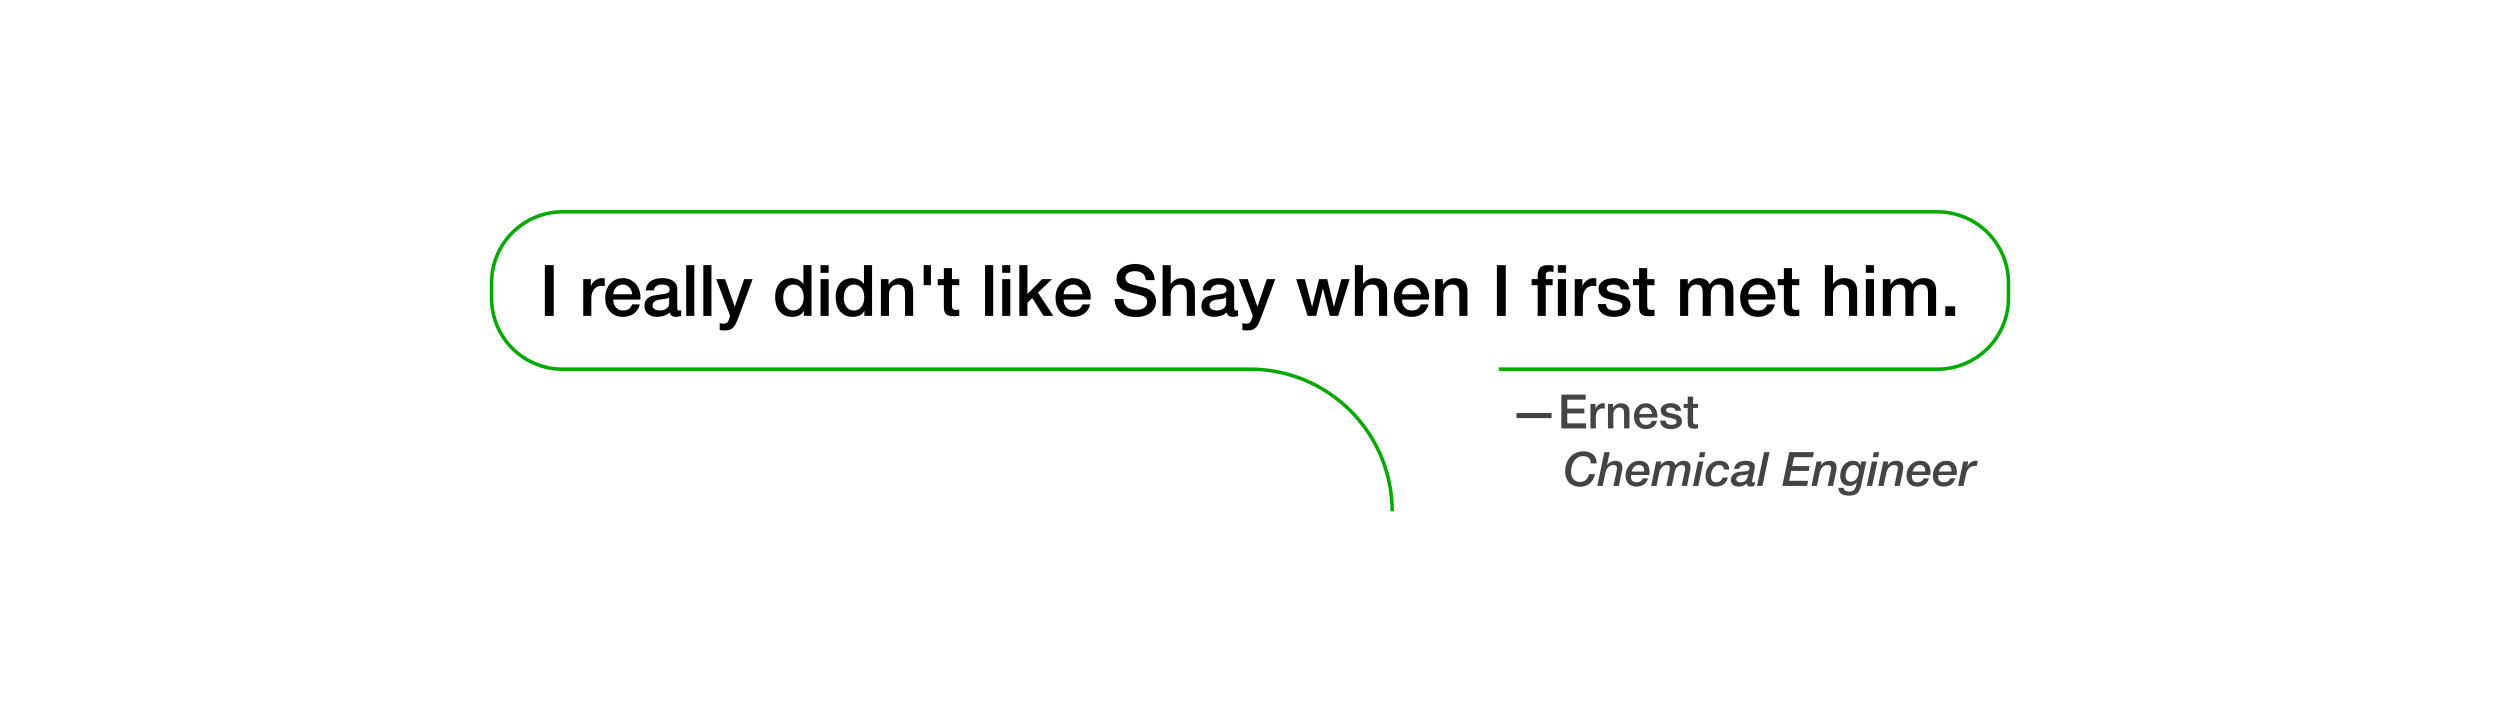 <svg xmlns="http://www.w3.org/2000/svg" xmlns:svg="http://www.w3.org/2000/svg" viewBox="-0.35 -0.35 140.7 40.7" width="804px" height="232.571px" version="1.1" id="svg16">
  <defs id="defs20"/>
  <g id="g14">
    <path d="m 84,20.428 h 24.686 a 4,4 90 0 0 4,-4 v -0.856 a 4,4 90 0 0 -4,-4 h -77.372 a 4,4 90 0 0 -4,4 v 0.856 a 4,4 90 0 0 4,4 H 70 a 8,8 90 0 1 8,8" fill="none" stroke="#00aa00" stroke-width="0.2" id="path2"/>
    <g font-family="'HelveticaNeueLT Com 65 Md'" font-size="4px" fill="#000000" transform="translate(0,14.572)" id="g6">
      <g aria-label="I really didn't like Shay when I first met him." transform="translate(30.01,2.856)" id="text4">
        <path d="m 0.304,-2.856 h 0.5 V 0 h -0.5 z" id="path22"/>
        <path d="m 2.464,-2.068 h 0.428 v 0.4 h 0.008 q 0.02,-0.084 0.076,-0.164 0.06,-0.08 0.14,-0.144 0.084,-0.068 0.184,-0.108 0.1,-0.04 0.204,-0.04 0.08,0 0.108,0.004 0.032,0.004 0.064,0.008 v 0.44 q -0.048,-0.008 -0.1,-0.012 -0.048,-0.008 -0.096,-0.008 -0.116,0 -0.22,0.048 -0.1,0.044 -0.176,0.136 -0.076,0.088 -0.12,0.22 -0.044,0.132 -0.044,0.304 V 0 h -0.456 z" id="path24"/>
        <path d="m 5.22,-1.216 q -0.008,-0.108 -0.048,-0.208 -0.036,-0.1 -0.104,-0.172 -0.064,-0.076 -0.16,-0.12 -0.092,-0.048 -0.208,-0.048 -0.12,0 -0.22,0.044 -0.096,0.04 -0.168,0.116 -0.068,0.072 -0.112,0.172 -0.04,0.1 -0.044,0.216 z m -1.064,0.3 q 0,0.12 0.032,0.232 0.036,0.112 0.104,0.196 0.068,0.084 0.172,0.136 0.104,0.048 0.248,0.048 0.2,0 0.32,-0.084 0.124,-0.088 0.184,-0.26 h 0.432 q -0.036,0.168 -0.124,0.3 -0.088,0.132 -0.212,0.224 -0.124,0.088 -0.28,0.132 -0.152,0.048 -0.32,0.048 -0.244,0 -0.432,-0.08 -0.188,-0.08 -0.32,-0.224 -0.128,-0.144 -0.196,-0.344 -0.064,-0.2 -0.064,-0.44 0,-0.22 0.068,-0.416 0.072,-0.2 0.2,-0.348 0.132,-0.152 0.316,-0.24 0.184,-0.088 0.416,-0.088 0.244,0 0.436,0.104 0.196,0.1 0.324,0.268 0.128,0.168 0.184,0.388 0.06,0.216 0.032,0.448 z" id="path26"/>
        <path d="m 7.756,-0.46 q 0,0.084 0.02,0.12 0.024,0.036 0.088,0.036 0.02,0 0.048,0 0.028,0 0.064,-0.008 v 0.316 q -0.024,0.008 -0.064,0.016 -0.036,0.012 -0.076,0.02 -0.04,0.008 -0.08,0.012 -0.04,0.004 -0.068,0.004 -0.14,0 -0.232,-0.056 -0.092,-0.056 -0.12,-0.196 -0.136,0.132 -0.336,0.192 -0.196,0.06 -0.38,0.06 -0.14,0 -0.268,-0.04 -0.128,-0.036 -0.228,-0.108 -0.096,-0.076 -0.156,-0.188 -0.056,-0.116 -0.056,-0.268 0,-0.192 0.068,-0.312 0.072,-0.12 0.184,-0.188 0.116,-0.068 0.256,-0.096 0.144,-0.032 0.288,-0.048 0.124,-0.024 0.236,-0.032 0.112,-0.012 0.196,-0.036 0.088,-0.024 0.136,-0.072 0.052,-0.052 0.052,-0.152 0,-0.088 -0.044,-0.144 -0.04,-0.056 -0.104,-0.084 -0.06,-0.032 -0.136,-0.04 -0.076,-0.012 -0.144,-0.012 -0.192,0 -0.316,0.08 -0.124,0.08 -0.14,0.248 h -0.456 q 0.012,-0.2 0.096,-0.332 0.084,-0.132 0.212,-0.212 0.132,-0.08 0.296,-0.112 0.164,-0.032 0.336,-0.032 0.152,0 0.3,0.032 0.148,0.032 0.264,0.104 0.12,0.072 0.192,0.188 0.072,0.112 0.072,0.276 z m -0.456,-0.576 q -0.104,0.068 -0.256,0.084 -0.152,0.012 -0.304,0.04 -0.072,0.012 -0.14,0.036 -0.068,0.02 -0.12,0.06 -0.052,0.036 -0.084,0.1 -0.028,0.06 -0.028,0.148 0,0.076 0.044,0.128 0.044,0.052 0.104,0.084 0.064,0.028 0.136,0.04 0.076,0.012 0.136,0.012 0.076,0 0.164,-0.02 0.088,-0.02 0.164,-0.068 0.08,-0.048 0.132,-0.12 0.052,-0.076 0.052,-0.184 z" id="path28"/>
        <path d="m 8.26,-2.856 h 0.456 V 0 h -0.456 z" id="path30"/>
        <path d="m 9.224,-2.856 h 0.456 V 0 h -0.456 z" id="path32"/>
        <path d="m 9.948,-2.068 h 0.5 l 0.54,1.544 h 0.008 l 0.524,-1.544 h 0.476 l -0.804,2.18 q -0.056,0.14 -0.112,0.268 -0.052,0.128 -0.132,0.224 -0.076,0.1 -0.192,0.156 -0.116,0.06 -0.296,0.06 -0.16,0 -0.316,-0.024 V 0.412 q 0.056,0.008 0.108,0.016 0.052,0.012 0.108,0.012 0.08,0 0.132,-0.02 0.052,-0.02 0.084,-0.06 0.036,-0.036 0.06,-0.088 0.024,-0.052 0.044,-0.12 l 0.052,-0.16 z" id="path34"/>
        <path d="m 15.312,0 h -0.432 v -0.28 h -0.008 q -0.092,0.18 -0.268,0.26 -0.176,0.076 -0.372,0.076 -0.244,0 -0.428,-0.084 -0.18,-0.088 -0.3,-0.236 -0.12,-0.148 -0.18,-0.348 -0.06,-0.204 -0.06,-0.436 0,-0.28 0.076,-0.484 0.076,-0.204 0.2,-0.336 0.128,-0.132 0.288,-0.192 0.164,-0.064 0.332,-0.064 0.096,0 0.196,0.02 0.1,0.016 0.192,0.056 0.092,0.04 0.168,0.104 0.08,0.06 0.132,0.144 h 0.008 v -1.056 h 0.456 z m -1.592,-1.012 q 0,0.132 0.032,0.26 0.036,0.128 0.104,0.228 0.072,0.1 0.18,0.16 0.108,0.06 0.256,0.06 0.152,0 0.26,-0.064 0.112,-0.064 0.18,-0.168 0.072,-0.104 0.104,-0.232 0.036,-0.132 0.036,-0.268 0,-0.344 -0.156,-0.536 -0.152,-0.192 -0.416,-0.192 -0.16,0 -0.272,0.068 -0.108,0.064 -0.18,0.172 -0.068,0.104 -0.1,0.24 -0.028,0.132 -0.028,0.272 z" id="path36"/>
        <path d="m 15.82,-2.856 h 0.456 v 0.432 h -0.456 z m 0,0.788 h 0.456 V 0 h -0.456 z" id="path38"/>
        <path d="m 18.72,0 h -0.432 v -0.28 h -0.008 q -0.092,0.18 -0.268,0.26 -0.176,0.076 -0.372,0.076 -0.244,0 -0.428,-0.084 -0.18,-0.088 -0.3,-0.236 -0.12,-0.148 -0.18,-0.348 -0.06,-0.204 -0.06,-0.436 0,-0.28 0.076,-0.484 0.076,-0.204 0.2,-0.336 0.128,-0.132 0.288,-0.192 0.164,-0.064 0.332,-0.064 0.096,0 0.196,0.02 0.1,0.016 0.192,0.056 0.092,0.04 0.168,0.104 0.08,0.06 0.132,0.144 h 0.008 v -1.056 h 0.456 z m -1.592,-1.012 q 0,0.132 0.032,0.26 0.036,0.128 0.104,0.228 0.072,0.1 0.18,0.16 0.108,0.06 0.256,0.06 0.152,0 0.26,-0.064 0.112,-0.064 0.18,-0.168 0.072,-0.104 0.104,-0.232 0.036,-0.132 0.036,-0.268 0,-0.344 -0.156,-0.536 -0.152,-0.192 -0.416,-0.192 -0.16,0 -0.272,0.068 -0.108,0.064 -0.18,0.172 -0.068,0.104 -0.1,0.24 -0.028,0.132 -0.028,0.272 z" id="path40"/>
        <path d="m 19.216,-2.068 h 0.432 v 0.304 l 0.008,0.008 q 0.104,-0.172 0.272,-0.268 0.168,-0.1 0.372,-0.1 0.34,0 0.536,0.176 0.196,0.176 0.196,0.528 V 0 h -0.456 v -1.3 q -0.008,-0.244 -0.104,-0.352 -0.096,-0.112 -0.3,-0.112 -0.116,0 -0.208,0.044 -0.092,0.04 -0.156,0.116 -0.064,0.072 -0.1,0.172 -0.036,0.1 -0.036,0.212 V 0 h -0.456 z" id="path42"/>
        <path d="m 21.624,-2.856 h 0.408 v 1.128 h -0.408 z" id="path44"/>
        <path d="m 22.416,-2.068 h 0.344 v -0.62 h 0.456 v 0.62 h 0.412 v 0.34 h -0.412 v 1.104 q 0,0.072 0.004,0.124 0.008,0.052 0.028,0.088 0.024,0.036 0.068,0.056 0.044,0.016 0.12,0.016 0.048,0 0.096,0 0.048,-0.004 0.096,-0.016 v 0.352 q -0.076,0.008 -0.148,0.016 -0.072,0.008 -0.148,0.008 -0.18,0 -0.292,-0.032 -0.108,-0.036 -0.172,-0.1 -0.06,-0.068 -0.084,-0.168 -0.02,-0.1 -0.024,-0.228 v -1.22 h -0.344 z" id="path46"/>
        <path d="m 25.08,-2.856 h 0.456 V 0 h -0.456 z" id="path48"/>
        <path d="m 26.044,-2.856 h 0.456 v 0.432 h -0.456 z m 0,0.788 h 0.456 V 0 h -0.456 z" id="path50"/>
        <path d="m 27.008,-2.856 h 0.456 v 1.624 l 0.824,-0.836 h 0.56 l -0.792,0.76 0.868,1.308 h -0.556 l -0.632,-1.004 -0.272,0.264 V 0 h -0.456 z" id="path52"/>
        <path d="m 30.564,-1.216 q -0.008,-0.108 -0.048,-0.208 -0.036,-0.1 -0.104,-0.172 -0.064,-0.076 -0.16,-0.12 -0.092,-0.048 -0.208,-0.048 -0.12,0 -0.22,0.044 -0.096,0.04 -0.168,0.116 -0.068,0.072 -0.112,0.172 -0.04,0.1 -0.044,0.216 z m -1.064,0.3 q 0,0.12 0.032,0.232 0.036,0.112 0.104,0.196 0.068,0.084 0.172,0.136 0.104,0.048 0.248,0.048 0.2,0 0.32,-0.084 0.124,-0.088 0.184,-0.26 h 0.432 q -0.036,0.168 -0.124,0.3 -0.088,0.132 -0.212,0.224 -0.124,0.088 -0.28,0.132 -0.152,0.048 -0.32,0.048 -0.244,0 -0.432,-0.08 -0.188,-0.08 -0.32,-0.224 -0.128,-0.144 -0.196,-0.344 -0.064,-0.2 -0.064,-0.44 0,-0.22 0.068,-0.416 0.072,-0.2 0.2,-0.348 0.132,-0.152 0.316,-0.24 0.184,-0.088 0.416,-0.088 0.244,0 0.436,0.104 0.196,0.1 0.324,0.268 0.128,0.168 0.184,0.388 0.06,0.216 0.032,0.448 z" id="path54"/>
        <path d="m 32.872,-0.952 q 0,0.164 0.056,0.28 0.056,0.116 0.156,0.192 0.1,0.072 0.228,0.108 0.132,0.032 0.284,0.032 0.164,0 0.28,-0.036 0.116,-0.04 0.188,-0.1 0.072,-0.06 0.104,-0.136 0.032,-0.08 0.032,-0.16 0,-0.164 -0.076,-0.24 -0.072,-0.08 -0.16,-0.112 -0.152,-0.056 -0.356,-0.104 -0.2,-0.052 -0.496,-0.132 -0.184,-0.048 -0.308,-0.124 -0.12,-0.08 -0.192,-0.176 -0.072,-0.096 -0.104,-0.204 -0.028,-0.108 -0.028,-0.22 0,-0.216 0.088,-0.372 0.092,-0.16 0.24,-0.264 0.148,-0.104 0.336,-0.152 0.188,-0.052 0.38,-0.052 0.224,0 0.42,0.06 0.2,0.056 0.348,0.172 0.152,0.116 0.24,0.288 0.088,0.168 0.088,0.392 h -0.5 q -0.02,-0.276 -0.188,-0.388 -0.168,-0.116 -0.428,-0.116 -0.088,0 -0.18,0.02 -0.092,0.016 -0.168,0.06 -0.076,0.04 -0.128,0.112 -0.048,0.072 -0.048,0.18 0,0.152 0.092,0.24 0.096,0.084 0.248,0.128 0.016,0.004 0.124,0.036 0.112,0.028 0.248,0.064 0.136,0.036 0.264,0.072 0.132,0.032 0.188,0.048 0.14,0.044 0.244,0.12 0.104,0.076 0.172,0.176 0.072,0.096 0.104,0.208 0.036,0.112 0.036,0.224 0,0.24 -0.1,0.412 -0.096,0.168 -0.256,0.276 -0.16,0.108 -0.364,0.156 -0.204,0.052 -0.416,0.052 -0.244,0 -0.46,-0.06 -0.216,-0.06 -0.376,-0.184 -0.16,-0.124 -0.256,-0.316 -0.096,-0.196 -0.1,-0.46 z" id="path56"/>
        <path d="m 35.072,-2.856 h 0.456 v 1.06 h 0.008 q 0.084,-0.14 0.248,-0.232 0.168,-0.096 0.372,-0.096 0.34,0 0.536,0.176 0.196,0.176 0.196,0.528 V 0 h -0.456 v -1.3 q -0.008,-0.244 -0.104,-0.352 -0.096,-0.112 -0.3,-0.112 -0.116,0 -0.208,0.044 -0.092,0.04 -0.156,0.116 -0.064,0.072 -0.1,0.172 -0.036,0.1 -0.036,0.212 V 0 h -0.456 z" id="path58"/>
        <path d="m 39.1,-0.46 q 0,0.084 0.02,0.12 0.024,0.036 0.088,0.036 0.02,0 0.048,0 0.028,0 0.064,-0.008 v 0.316 q -0.024,0.008 -0.064,0.016 -0.036,0.012 -0.076,0.02 -0.04,0.008 -0.08,0.012 -0.04,0.004 -0.068,0.004 -0.14,0 -0.232,-0.056 -0.092,-0.056 -0.12,-0.196 -0.136,0.132 -0.336,0.192 -0.196,0.06 -0.38,0.06 -0.14,0 -0.268,-0.04 -0.128,-0.036 -0.228,-0.108 -0.096,-0.076 -0.156,-0.188 -0.056,-0.116 -0.056,-0.268 0,-0.192 0.068,-0.312 0.072,-0.12 0.184,-0.188 0.116,-0.068 0.256,-0.096 0.144,-0.032 0.288,-0.048 0.124,-0.024 0.236,-0.032 0.112,-0.012 0.196,-0.036 0.088,-0.024 0.136,-0.072 0.052,-0.052 0.052,-0.152 0,-0.088 -0.044,-0.144 -0.04,-0.056 -0.104,-0.084 -0.06,-0.032 -0.136,-0.04 -0.076,-0.012 -0.144,-0.012 -0.192,0 -0.316,0.08 -0.124,0.08 -0.14,0.248 h -0.456 q 0.012,-0.2 0.096,-0.332 0.084,-0.132 0.212,-0.212 0.132,-0.08 0.296,-0.112 0.164,-0.032 0.336,-0.032 0.152,0 0.3,0.032 0.148,0.032 0.264,0.104 0.12,0.072 0.192,0.188 0.072,0.112 0.072,0.276 z m -0.456,-0.576 q -0.104,0.068 -0.256,0.084 -0.152,0.012 -0.304,0.04 -0.072,0.012 -0.14,0.036 -0.068,0.02 -0.12,0.06 -0.052,0.036 -0.084,0.1 -0.028,0.06 -0.028,0.148 0,0.076 0.044,0.128 0.044,0.052 0.104,0.084 0.064,0.028 0.136,0.04 0.076,0.012 0.136,0.012 0.076,0 0.164,-0.02 0.088,-0.02 0.164,-0.068 0.08,-0.048 0.132,-0.12 0.052,-0.076 0.052,-0.184 z" id="path60"/>
        <path d="m 39.364,-2.068 h 0.5 l 0.54,1.544 h 0.008 l 0.524,-1.544 h 0.476 l -0.804,2.18 q -0.056,0.14 -0.112,0.268 -0.052,0.128 -0.132,0.224 -0.076,0.1 -0.192,0.156 -0.116,0.06 -0.296,0.06 -0.16,0 -0.316,-0.024 V 0.412 q 0.056,0.008 0.108,0.016 0.052,0.012 0.108,0.012 0.08,0 0.132,-0.02 0.052,-0.02 0.084,-0.06 0.036,-0.036 0.06,-0.088 0.024,-0.052 0.044,-0.12 l 0.052,-0.16 z" id="path62"/>
        <path d="m 42.592,-2.068 h 0.484 l 0.404,1.544 h 0.008 l 0.388,-1.544 h 0.46 l 0.372,1.544 h 0.008 l 0.42,-1.544 h 0.464 L 44.952,0 h -0.468 l -0.384,-1.536 h -0.008 l -0.38,1.536 h -0.48 z" id="path64"/>
        <path d="m 45.892,-2.856 h 0.456 v 1.06 h 0.008 q 0.084,-0.14 0.248,-0.232 0.168,-0.096 0.372,-0.096 0.34,0 0.536,0.176 0.196,0.176 0.196,0.528 V 0 h -0.456 v -1.3 q -0.008,-0.244 -0.104,-0.352 -0.096,-0.112 -0.3,-0.112 -0.116,0 -0.208,0.044 -0.092,0.04 -0.156,0.116 -0.064,0.072 -0.1,0.172 -0.036,0.1 -0.036,0.212 V 0 h -0.456 z" id="path66"/>
        <path d="m 49.608,-1.216 q -0.008,-0.108 -0.048,-0.208 -0.036,-0.1 -0.104,-0.172 -0.064,-0.076 -0.16,-0.12 -0.092,-0.048 -0.208,-0.048 -0.12,0 -0.22,0.044 -0.096,0.04 -0.168,0.116 -0.068,0.072 -0.112,0.172 -0.04,0.1 -0.044,0.216 z m -1.064,0.3 q 0,0.12 0.032,0.232 0.036,0.112 0.104,0.196 0.068,0.084 0.172,0.136 0.104,0.048 0.248,0.048 0.2,0 0.32,-0.084 0.124,-0.088 0.184,-0.26 h 0.432 q -0.036,0.168 -0.124,0.3 -0.088,0.132 -0.212,0.224 -0.124,0.088 -0.28,0.132 -0.152,0.048 -0.32,0.048 -0.244,0 -0.432,-0.08 -0.188,-0.08 -0.32,-0.224 -0.128,-0.144 -0.196,-0.344 -0.064,-0.2 -0.064,-0.44 0,-0.22 0.068,-0.416 0.072,-0.2 0.2,-0.348 0.132,-0.152 0.316,-0.24 0.184,-0.088 0.416,-0.088 0.244,0 0.436,0.104 0.196,0.1 0.324,0.268 0.128,0.168 0.184,0.388 0.06,0.216 0.032,0.448 z" id="path68"/>
        <path d="m 50.412,-2.068 h 0.432 v 0.304 l 0.008,0.008 q 0.104,-0.172 0.272,-0.268 0.168,-0.1 0.372,-0.1 0.34,0 0.536,0.176 0.196,0.176 0.196,0.528 V 0 h -0.456 v -1.3 q -0.008,-0.244 -0.104,-0.352 -0.096,-0.112 -0.3,-0.112 -0.116,0 -0.208,0.044 -0.092,0.04 -0.156,0.116 -0.064,0.072 -0.1,0.172 -0.036,0.1 -0.036,0.212 V 0 h -0.456 z" id="path70"/>
        <path d="m 53.884,-2.856 h 0.5 V 0 h -0.5 z" id="path72"/>
        <path d="m 57.316,-2.856 h 0.456 v 0.432 h -0.456 z m -1.476,0.788 h 0.34 V -2.24 q 0,-0.196 0.048,-0.316 0.048,-0.124 0.128,-0.188 0.08,-0.068 0.18,-0.088 0.104,-0.024 0.216,-0.024 0.22,0 0.32,0.028 v 0.356 q -0.044,-0.012 -0.096,-0.016 -0.048,-0.008 -0.116,-0.008 -0.092,0 -0.16,0.044 -0.064,0.044 -0.064,0.172 v 0.212 h 0.388 v 0.34 h -0.388 V 0 h -0.456 v -1.728 h -0.34 z m 1.476,0 h 0.456 V 0 h -0.456 z" id="path74"/>
        <path d="m 58.268,-2.068 h 0.428 v 0.4 h 0.008 q 0.02,-0.084 0.076,-0.164 0.06,-0.08 0.14,-0.144 0.084,-0.068 0.184,-0.108 0.1,-0.04 0.204,-0.04 0.08,0 0.108,0.004 0.032,0.004 0.064,0.008 v 0.44 q -0.048,-0.008 -0.1,-0.012 -0.048,-0.008 -0.096,-0.008 -0.116,0 -0.22,0.048 -0.1,0.044 -0.176,0.136 -0.076,0.088 -0.12,0.22 -0.044,0.132 -0.044,0.304 V 0 h -0.456 z" id="path76"/>
        <path d="m 60.02,-0.664 q 0.02,0.2 0.152,0.28 0.132,0.08 0.316,0.08 0.064,0 0.144,-0.008 0.084,-0.012 0.156,-0.04 0.072,-0.028 0.116,-0.08 0.048,-0.056 0.044,-0.144 -0.004,-0.088 -0.064,-0.144 -0.06,-0.056 -0.156,-0.088 -0.092,-0.036 -0.212,-0.06 -0.12,-0.024 -0.244,-0.052 -0.128,-0.028 -0.248,-0.068 -0.116,-0.04 -0.212,-0.108 -0.092,-0.068 -0.148,-0.172 -0.056,-0.108 -0.056,-0.264 0,-0.168 0.08,-0.28 0.084,-0.116 0.208,-0.184 0.128,-0.072 0.28,-0.1 0.156,-0.028 0.296,-0.028 0.16,0 0.304,0.036 0.148,0.032 0.264,0.108 0.12,0.076 0.196,0.2 0.08,0.12 0.1,0.292 h -0.476 q -0.032,-0.164 -0.152,-0.22 -0.116,-0.056 -0.268,-0.056 -0.048,0 -0.116,0.008 -0.064,0.008 -0.124,0.032 -0.056,0.02 -0.096,0.064 -0.04,0.04 -0.04,0.108 0,0.084 0.056,0.136 0.06,0.052 0.152,0.088 0.096,0.032 0.216,0.056 0.12,0.024 0.248,0.052 0.124,0.028 0.244,0.068 0.12,0.04 0.212,0.108 0.096,0.068 0.152,0.172 0.06,0.104 0.06,0.256 0,0.184 -0.084,0.312 -0.084,0.128 -0.22,0.208 -0.132,0.08 -0.296,0.116 -0.164,0.036 -0.324,0.036 -0.196,0 -0.364,-0.044 -0.164,-0.044 -0.288,-0.132 -0.12,-0.092 -0.192,-0.224 -0.068,-0.136 -0.072,-0.32 z" id="path78"/>
        <path d="m 61.544,-2.068 h 0.344 v -0.62 h 0.456 v 0.62 h 0.412 v 0.34 h -0.412 v 1.104 q 0,0.072 0.004,0.124 0.008,0.052 0.028,0.088 0.024,0.036 0.068,0.056 0.044,0.016 0.12,0.016 0.048,0 0.096,0 0.048,-0.004 0.096,-0.016 v 0.352 q -0.076,0.008 -0.148,0.016 -0.072,0.008 -0.148,0.008 -0.18,0 -0.292,-0.032 -0.108,-0.036 -0.172,-0.1 -0.06,-0.068 -0.084,-0.168 -0.02,-0.1 -0.024,-0.228 v -1.22 h -0.344 z" id="path80"/>
        <path d="m 64.196,-2.068 h 0.432 v 0.288 h 0.012 q 0.052,-0.076 0.112,-0.14 0.06,-0.064 0.132,-0.108 0.076,-0.044 0.172,-0.068 0.096,-0.028 0.22,-0.028 0.188,0 0.348,0.084 0.164,0.084 0.232,0.26 0.116,-0.16 0.268,-0.252 0.152,-0.092 0.38,-0.092 0.328,0 0.508,0.16 0.184,0.16 0.184,0.536 V 0 h -0.456 v -1.208 q 0,-0.124 -0.008,-0.224 -0.008,-0.104 -0.048,-0.176 -0.036,-0.076 -0.112,-0.116 -0.076,-0.04 -0.208,-0.04 -0.232,0 -0.336,0.144 -0.104,0.144 -0.104,0.408 V 0 h -0.456 v -1.328 q 0,-0.216 -0.08,-0.324 -0.076,-0.112 -0.284,-0.112 -0.088,0 -0.172,0.036 -0.08,0.036 -0.144,0.104 -0.06,0.068 -0.1,0.168 -0.036,0.1 -0.036,0.228 V 0 h -0.456 z" id="path82"/>
        <path d="m 69.096,-1.216 q -0.008,-0.108 -0.048,-0.208 -0.036,-0.1 -0.104,-0.172 -0.064,-0.076 -0.16,-0.12 -0.092,-0.048 -0.208,-0.048 -0.12,0 -0.22,0.044 -0.096,0.04 -0.168,0.116 -0.068,0.072 -0.112,0.172 -0.04,0.1 -0.044,0.216 z m -1.064,0.3 q 0,0.12 0.032,0.232 0.036,0.112 0.104,0.196 0.068,0.084 0.172,0.136 0.104,0.048 0.248,0.048 0.2,0 0.32,-0.084 0.124,-0.088 0.184,-0.26 h 0.432 q -0.036,0.168 -0.124,0.3 -0.088,0.132 -0.212,0.224 -0.124,0.088 -0.28,0.132 -0.152,0.048 -0.32,0.048 -0.244,0 -0.432,-0.08 -0.188,-0.08 -0.32,-0.224 -0.128,-0.144 -0.196,-0.344 -0.064,-0.2 -0.064,-0.44 0,-0.22 0.068,-0.416 0.072,-0.2 0.2,-0.348 0.132,-0.152 0.316,-0.24 0.184,-0.088 0.416,-0.088 0.244,0 0.436,0.104 0.196,0.1 0.324,0.268 0.128,0.168 0.184,0.388 0.06,0.216 0.032,0.448 z" id="path84"/>
        <path d="m 69.692,-2.068 h 0.344 v -0.62 h 0.456 v 0.62 h 0.412 v 0.34 h -0.412 v 1.104 q 0,0.072 0.004,0.124 0.008,0.052 0.028,0.088 0.024,0.036 0.068,0.056 0.044,0.016 0.12,0.016 0.048,0 0.096,0 0.048,-0.004 0.096,-0.016 v 0.352 q -0.076,0.008 -0.148,0.016 -0.072,0.008 -0.148,0.008 -0.18,0 -0.292,-0.032 -0.108,-0.036 -0.172,-0.1 -0.06,-0.068 -0.084,-0.168 -0.02,-0.1 -0.024,-0.228 v -1.22 h -0.344 z" id="path86"/>
        <path d="m 72.344,-2.856 h 0.456 v 1.06 h 0.008 q 0.084,-0.14 0.248,-0.232 0.168,-0.096 0.372,-0.096 0.34,0 0.536,0.176 0.196,0.176 0.196,0.528 V 0 h -0.456 v -1.3 q -0.008,-0.244 -0.104,-0.352 -0.096,-0.112 -0.3,-0.112 -0.116,0 -0.208,0.044 -0.092,0.04 -0.156,0.116 -0.064,0.072 -0.1,0.172 -0.036,0.1 -0.036,0.212 V 0 h -0.456 z" id="path88"/>
        <path d="m 74.652,-2.856 h 0.456 v 0.432 h -0.456 z m 0,0.788 h 0.456 V 0 h -0.456 z" id="path90"/>
        <path d="m 75.604,-2.068 h 0.432 v 0.288 h 0.012 q 0.052,-0.076 0.112,-0.14 0.06,-0.064 0.132,-0.108 0.076,-0.044 0.172,-0.068 0.096,-0.028 0.22,-0.028 0.188,0 0.348,0.084 0.164,0.084 0.232,0.26 0.116,-0.16 0.268,-0.252 0.152,-0.092 0.38,-0.092 0.328,0 0.508,0.16 0.184,0.16 0.184,0.536 V 0 h -0.456 v -1.208 q 0,-0.124 -0.008,-0.224 -0.008,-0.104 -0.048,-0.176 -0.036,-0.076 -0.112,-0.116 -0.076,-0.04 -0.208,-0.04 -0.232,0 -0.336,0.144 -0.104,0.144 -0.104,0.408 V 0 h -0.456 v -1.328 q 0,-0.216 -0.08,-0.324 -0.076,-0.112 -0.284,-0.112 -0.088,0 -0.172,0.036 -0.08,0.036 -0.144,0.104 -0.06,0.068 -0.1,0.168 -0.036,0.1 -0.036,0.228 V 0 h -0.456 z" id="path92"/>
        <path d="m 79.12,-0.54 h 0.556 V 0 h -0.556 z" id="path94"/>
      </g>
    </g>
    <g font-family="'HelveticaNeueLT Com 65 Md'" fill="#444444" font-size="2.667px" transform="translate(84.653,23.762)" id="g12">
      <g aria-label="&#8212;Ernest" id="text8">
        <path d="M 0.347,-0.869 H 2.32 V -0.581 H 0.347 Z" id="path97"/>
        <path d="m 2.869,-1.904 h 1.371 v 0.288 H 3.203 v 0.499 h 0.96 v 0.272 H 3.203 v 0.557 H 4.259 V 0 H 2.869 Z" id="path99"/>
        <path d="M 4.507,-1.379 H 4.792 v 0.267 h 0.005 q 0.013,-0.056 0.051,-0.109 0.04,-0.053 0.093,-0.096 0.056,-0.045 0.123,-0.072 0.067,-0.027 0.136,-0.027 0.053,0 0.072,0.003 0.021,0.003 0.043,0.005 v 0.293 q -0.032,-0.005 -0.067,-0.008 -0.032,-0.005 -0.064,-0.005 -0.077,0 -0.147,0.032 -0.067,0.029 -0.117,0.091 -0.051,0.059 -0.08,0.147 -0.029,0.088 -0.029,0.203 V 0 h -0.304 z" id="path101"/>
        <path d="m 5.493,-1.379 h 0.288 v 0.203 l 0.005,0.005 q 0.069,-0.115 0.181,-0.179 0.112,-0.067 0.248,-0.067 0.227,0 0.357,0.117 0.131,0.117 0.131,0.352 V 0 H 6.4 v -0.867 q -0.005,-0.163 -0.069,-0.235 -0.064,-0.075 -0.2,-0.075 -0.077,0 -0.139,0.029 -0.061,0.027 -0.104,0.077 -0.043,0.048 -0.067,0.115 -0.024,0.067 -0.024,0.141 V 0 h -0.304 z" id="path103"/>
        <path d="m 7.971,-0.811 q -0.005,-0.072 -0.032,-0.139 -0.024,-0.067 -0.069,-0.115 -0.043,-0.051 -0.107,-0.08 -0.061,-0.032 -0.139,-0.032 -0.08,0 -0.147,0.029 -0.064,0.027 -0.112,0.077 -0.045,0.048 -0.075,0.115 -0.027,0.067 -0.029,0.144 z m -0.709,0.2 q 0,0.08 0.021,0.155 0.024,0.075 0.069,0.131 0.045,0.056 0.115,0.091 0.069,0.032 0.165,0.032 0.133,0 0.213,-0.056 0.083,-0.059 0.123,-0.173 h 0.288 q -0.024,0.112 -0.083,0.2 -0.059,0.088 -0.141,0.149 Q 7.949,-0.024 7.845,0.005 7.744,0.037 7.632,0.037 q -0.163,0 -0.288,-0.053 -0.125,-0.053 -0.213,-0.149 -0.085,-0.096 -0.131,-0.229 -0.043,-0.133 -0.043,-0.293 0,-0.147 0.045,-0.277 0.048,-0.133 0.133,-0.232 0.088,-0.101 0.211,-0.16 0.123,-0.059 0.277,-0.059 0.163,0 0.291,0.069 0.131,0.067 0.216,0.179 0.085,0.112 0.123,0.259 0.04,0.144 0.021,0.299 z" id="path105"/>
        <path d="m 8.736,-0.443 q 0.013,0.133 0.101,0.187 0.088,0.053 0.211,0.053 0.043,0 0.096,-0.005 0.056,-0.008 0.104,-0.027 0.048,-0.019 0.077,-0.053 0.032,-0.037 0.029,-0.096 -0.003,-0.059 -0.043,-0.096 -0.04,-0.037 -0.104,-0.059 -0.061,-0.024 -0.141,-0.04 -0.08,-0.016 -0.163,-0.035 -0.085,-0.019 -0.165,-0.045 -0.077,-0.027 -0.141,-0.072 -0.061,-0.045 -0.099,-0.115 -0.037,-0.072 -0.037,-0.176 0,-0.112 0.053,-0.187 0.056,-0.077 0.139,-0.123 0.085,-0.048 0.187,-0.067 0.104,-0.019 0.197,-0.019 0.107,0 0.203,0.024 0.099,0.021 0.176,0.072 0.08,0.051 0.131,0.133 0.053,0.08 0.067,0.195 H 9.296 Q 9.275,-1.101 9.195,-1.139 q -0.077,-0.037 -0.179,-0.037 -0.032,0 -0.077,0.005 -0.043,0.005 -0.083,0.021 -0.037,0.013 -0.064,0.043 -0.027,0.027 -0.027,0.072 0,0.056 0.037,0.091 0.04,0.035 0.101,0.059 0.064,0.021 0.144,0.037 0.08,0.016 0.165,0.035 0.083,0.019 0.163,0.045 0.08,0.027 0.141,0.072 0.064,0.045 0.101,0.115 0.04,0.069 0.04,0.171 0,0.123 -0.056,0.208 -0.056,0.085 -0.147,0.139 -0.088,0.053 -0.197,0.077 -0.109,0.024 -0.216,0.024 -0.131,0 -0.243,-0.029 -0.109,-0.029 -0.192,-0.088 -0.08,-0.061 -0.128,-0.149 -0.045,-0.091 -0.048,-0.213 z" id="path107"/>
        <path d="M 9.752,-1.379 H 9.981 V -1.792 H 10.285 v 0.413 h 0.275 v 0.227 H 10.285 v 0.736 q 0,0.048 0.003,0.083 0.005,0.035 0.019,0.059 0.016,0.024 0.045,0.037 0.029,0.011 0.08,0.011 0.032,0 0.064,0 0.032,-0.003 0.064,-0.011 v 0.235 Q 10.509,0.003 10.461,0.008 q -0.048,0.005 -0.099,0.005 -0.12,0 -0.195,-0.021 -0.072,-0.024 -0.115,-0.067 -0.04,-0.045 -0.056,-0.112 -0.013,-0.067 -0.016,-0.152 V -1.152 H 9.752 Z" id="path109"/>
      </g>
      <g aria-label="Chemical Engineer" transform="translate(3,3.237)" id="text10" style="font-style:italic">
        <path d="m 1.523,-1.269 q 0,-0.2 -0.112,-0.304 -0.112,-0.104 -0.317,-0.104 -0.171,0 -0.299,0.077 -0.125,0.077 -0.211,0.203 -0.083,0.125 -0.125,0.283 -0.043,0.157 -0.043,0.317 0,0.267 0.136,0.419 0.136,0.152 0.387,0.152 0.128,0 0.216,-0.048 0.088,-0.051 0.144,-0.12 0.059,-0.072 0.088,-0.147 0.032,-0.075 0.045,-0.123 h 0.333 q -0.04,0.181 -0.12,0.315 -0.08,0.133 -0.192,0.221 Q 1.344,-0.04 1.211,0.003 1.077,0.045 0.928,0.045 q -0.205,0 -0.363,-0.064 Q 0.408,-0.083 0.301,-0.195 0.195,-0.307 0.139,-0.459 q -0.056,-0.152 -0.056,-0.328 0,-0.299 0.088,-0.517 0.091,-0.221 0.235,-0.363 0.147,-0.144 0.328,-0.213 0.184,-0.069 0.371,-0.069 0.168,0 0.309,0.045 0.141,0.045 0.24,0.131 0.101,0.085 0.155,0.213 0.053,0.128 0.048,0.291 z" style="font-style:italic" id="path112"/>
        <path d="m 2.288,-1.904 h 0.304 l -0.149,0.72 h 0.005 q 0.077,-0.104 0.2,-0.168 0.123,-0.064 0.253,-0.064 0.208,0 0.304,0.099 0.099,0.099 0.099,0.267 0,0.037 -0.003,0.085 -0.003,0.048 -0.011,0.085 L 3.107,0 h -0.304 l 0.176,-0.851 q 0.008,-0.035 0.013,-0.067 0.008,-0.032 0.008,-0.061 0,-0.016 -0.003,-0.048 0,-0.035 -0.019,-0.067 -0.019,-0.035 -0.064,-0.059 -0.043,-0.024 -0.125,-0.024 -0.091,0 -0.163,0.04 -0.069,0.037 -0.125,0.093 -0.053,0.053 -0.093,0.133 -0.037,0.077 -0.056,0.163 L 2.197,0 H 1.893 Z" style="font-style:italic" id="path114"/>
        <path d="m 4.528,-0.811 q 0.003,-0.024 0.003,-0.043 0,-0.021 0,-0.043 0,-0.123 -0.077,-0.2 -0.077,-0.08 -0.213,-0.08 -0.171,0 -0.272,0.104 -0.101,0.101 -0.147,0.261 z m 0.221,0.384 q -0.072,0.243 -0.245,0.355 -0.171,0.109 -0.419,0.109 -0.131,0 -0.243,-0.04 -0.109,-0.043 -0.189,-0.12 -0.08,-0.08 -0.125,-0.189 -0.045,-0.112 -0.045,-0.253 0,-0.16 0.051,-0.312 0.051,-0.152 0.147,-0.272 0.099,-0.12 0.24,-0.192 0.144,-0.075 0.328,-0.075 0.184,0 0.299,0.061 0.115,0.061 0.179,0.155 0.064,0.093 0.085,0.205 0.024,0.112 0.024,0.213 0,0.051 -0.005,0.093 -0.005,0.043 -0.011,0.077 H 3.792 q -0.005,0.024 -0.005,0.045 0,0.021 0,0.043 0,0.144 0.077,0.232 0.077,0.088 0.251,0.088 0.123,0 0.211,-0.056 0.088,-0.059 0.12,-0.168 z" style="font-style:italic" id="path116"/>
        <path d="m 5.208,-1.379 h 0.288 l -0.04,0.195 0.005,0.005 q 0.085,-0.109 0.205,-0.173 0.123,-0.064 0.267,-0.064 0.064,0 0.12,0.013 0.059,0.013 0.104,0.043 0.048,0.027 0.08,0.075 0.032,0.048 0.045,0.115 0.093,-0.107 0.208,-0.176 0.117,-0.069 0.259,-0.069 0.2,0 0.296,0.099 0.096,0.099 0.096,0.267 0,0.037 -0.008,0.085 -0.005,0.048 -0.013,0.085 L 6.944,0 h -0.304 l 0.171,-0.816 q 0.005,-0.024 0.013,-0.067 0.011,-0.045 0.013,-0.096 0,-0.037 -0.008,-0.072 -0.005,-0.035 -0.027,-0.061 -0.021,-0.029 -0.059,-0.045 -0.037,-0.019 -0.096,-0.019 -0.088,0 -0.157,0.037 -0.067,0.035 -0.117,0.091 -0.048,0.053 -0.08,0.12 -0.029,0.064 -0.04,0.123 L 6.085,0 h -0.304 l 0.157,-0.757 q 0.011,-0.053 0.024,-0.12 0.016,-0.067 0.016,-0.128 0,-0.069 -0.037,-0.12 -0.035,-0.051 -0.131,-0.051 -0.088,0 -0.152,0.032 -0.061,0.032 -0.107,0.077 -0.045,0.045 -0.093,0.117 -0.048,0.069 -0.067,0.152 L 5.227,0 H 4.923 Z" style="font-style:italic" id="path118"/>
        <path d="m 7.672,-1.904 h 0.301 l -0.059,0.288 H 7.613 Z m -0.109,0.525 h 0.304 L 7.581,0 H 7.277 Z" style="font-style:italic" id="path120"/>
        <path d="m 9.013,-0.923 q 0.005,-0.128 -0.072,-0.189 -0.075,-0.064 -0.2,-0.064 -0.115,0 -0.2,0.059 -0.085,0.059 -0.141,0.149 -0.056,0.091 -0.085,0.2 -0.027,0.107 -0.027,0.205 0,0.077 0.016,0.144 0.016,0.064 0.051,0.112 0.037,0.048 0.096,0.077 0.059,0.027 0.144,0.027 0.136,0 0.221,-0.072 0.088,-0.075 0.125,-0.2 h 0.304 q -0.075,0.267 -0.253,0.389 -0.176,0.123 -0.448,0.123 -0.136,0 -0.24,-0.043 -0.104,-0.043 -0.176,-0.12 -0.069,-0.08 -0.107,-0.187 -0.037,-0.109 -0.037,-0.24 0,-0.173 0.053,-0.331 0.053,-0.157 0.155,-0.275 0.101,-0.12 0.245,-0.189 0.147,-0.069 0.331,-0.069 0.115,0 0.216,0.032 0.101,0.032 0.176,0.093 0.077,0.061 0.117,0.155 0.043,0.093 0.04,0.213 z" style="font-style:italic" id="path122"/>
        <path d="m 9.715,-0.379 q 0,0.051 0.021,0.085 0.024,0.032 0.059,0.053 0.035,0.019 0.077,0.029 0.043,0.008 0.085,0.008 0.112,0 0.187,-0.037 0.077,-0.037 0.125,-0.101 0.051,-0.064 0.077,-0.149 0.029,-0.088 0.045,-0.187 l -0.005,-0.005 q -0.032,0.032 -0.085,0.045 -0.053,0.013 -0.104,0.019 -0.064,0.005 -0.149,0.011 -0.083,0.005 -0.157,0.029 -0.072,0.021 -0.125,0.069 -0.051,0.045 -0.051,0.131 z m 0.915,-0.021 q -0.008,0.037 -0.019,0.072 -0.008,0.035 -0.008,0.064 0,0.029 0.013,0.045 0.013,0.016 0.051,0.016 0.027,0 0.053,-0.005 0.027,-0.008 0.053,-0.011 L 10.725,0 q -0.059,0.013 -0.117,0.024 -0.059,0.013 -0.12,0.013 -0.077,0 -0.128,-0.048 -0.051,-0.048 -0.056,-0.128 -0.091,0.091 -0.213,0.133 -0.123,0.043 -0.251,0.043 -0.085,0 -0.163,-0.024 -0.077,-0.024 -0.139,-0.069 -0.059,-0.045 -0.093,-0.115 -0.035,-0.069 -0.035,-0.16 0,-0.128 0.048,-0.213 0.048,-0.088 0.128,-0.144 0.08,-0.056 0.184,-0.083 0.104,-0.027 0.219,-0.035 0.077,-0.005 0.152,-0.011 0.077,-0.008 0.152,-0.013 0.083,-0.005 0.12,-0.053 0.04,-0.051 0.04,-0.128 0,-0.099 -0.069,-0.131 -0.069,-0.035 -0.163,-0.035 -0.125,0 -0.219,0.045 -0.093,0.043 -0.125,0.171 H 9.589 q 0.024,-0.128 0.083,-0.213 0.059,-0.088 0.144,-0.141 0.085,-0.056 0.192,-0.077 0.109,-0.024 0.232,-0.024 0.187,0 0.291,0.037 0.107,0.035 0.155,0.085 0.051,0.051 0.061,0.107 0.011,0.053 0.011,0.091 0,0.085 -0.027,0.208 z" style="font-style:italic" id="path124"/>
        <path d="m 11.28,-1.904 h 0.304 L 11.189,0 h -0.304 z" style="font-style:italic" id="path126"/>
        <path d="m 12.699,-1.904 h 1.387 l -0.059,0.288 h -1.059 l -0.104,0.499 h 0.981 l -0.056,0.272 h -0.984 l -0.115,0.557 h 1.067 L 13.699,0 h -1.395 z" style="font-style:italic" id="path128"/>
        <path d="m 14.235,-1.379 h 0.285 l -0.043,0.2 0.005,0.005 q 0.083,-0.115 0.205,-0.179 0.125,-0.064 0.269,-0.064 0.208,0 0.304,0.099 0.099,0.099 0.099,0.267 0,0.037 -0.003,0.085 -0.003,0.048 -0.011,0.085 L 15.163,0 h -0.304 l 0.176,-0.851 q 0.008,-0.035 0.013,-0.067 0.008,-0.032 0.008,-0.061 0,-0.016 -0.003,-0.048 0,-0.035 -0.019,-0.067 -0.019,-0.035 -0.064,-0.059 -0.043,-0.024 -0.125,-0.024 -0.091,0 -0.163,0.04 -0.069,0.037 -0.125,0.093 -0.053,0.053 -0.093,0.133 -0.037,0.077 -0.056,0.163 L 14.253,0 h -0.304 z" style="font-style:italic" id="path130"/>
        <path d="m 15.867,-0.581 q 0,0.069 0.016,0.133 0.016,0.061 0.051,0.109 0.035,0.045 0.088,0.072 0.056,0.027 0.133,0.027 0.123,0 0.208,-0.056 0.088,-0.056 0.144,-0.144 0.056,-0.088 0.08,-0.197 0.027,-0.109 0.027,-0.213 0,-0.149 -0.077,-0.237 -0.077,-0.088 -0.229,-0.088 -0.112,0 -0.195,0.059 -0.083,0.056 -0.139,0.144 -0.053,0.088 -0.08,0.195 -0.027,0.104 -0.027,0.197 z m 0.877,0.544 q -0.035,0.157 -0.088,0.269 -0.051,0.112 -0.133,0.181 -0.08,0.069 -0.197,0.101 -0.115,0.032 -0.277,0.032 -0.115,0 -0.221,-0.024 -0.107,-0.024 -0.189,-0.077 -0.08,-0.051 -0.128,-0.136 -0.051,-0.083 -0.053,-0.203 h 0.304 q 0.005,0.117 0.093,0.165 0.091,0.048 0.221,0.048 0.101,0 0.168,-0.029 0.067,-0.029 0.109,-0.08 0.045,-0.051 0.069,-0.123 0.024,-0.069 0.043,-0.155 l 0.029,-0.136 -0.005,-0.005 q -0.069,0.101 -0.168,0.155 Q 16.221,0 16.099,0 15.84,0 15.701,-0.152 15.563,-0.304 15.563,-0.565 q 0,-0.155 0.045,-0.307 0.048,-0.155 0.136,-0.275 0.091,-0.12 0.224,-0.195 0.133,-0.075 0.307,-0.075 0.149,0 0.259,0.061 0.112,0.061 0.168,0.205 h 0.005 l 0.04,-0.229 h 0.288 z" style="font-style:italic" id="path132"/>
        <path d="m 17.456,-1.904 h 0.301 l -0.059,0.288 h -0.301 z m -0.109,0.525 h 0.304 L 17.365,0 h -0.304 z" style="font-style:italic" id="path134"/>
        <path d="m 17.989,-1.379 h 0.285 l -0.043,0.2 0.005,0.005 q 0.083,-0.115 0.205,-0.179 0.125,-0.064 0.269,-0.064 0.208,0 0.304,0.099 0.099,0.099 0.099,0.267 0,0.037 -0.003,0.085 -0.003,0.048 -0.011,0.085 L 18.917,0 h -0.304 l 0.176,-0.851 q 0.008,-0.035 0.013,-0.067 0.008,-0.032 0.008,-0.061 0,-0.016 -0.003,-0.048 0,-0.035 -0.019,-0.067 -0.019,-0.035 -0.064,-0.059 -0.043,-0.024 -0.125,-0.024 -0.091,0 -0.163,0.04 -0.069,0.037 -0.125,0.093 -0.053,0.053 -0.093,0.133 -0.037,0.077 -0.056,0.163 L 18.008,0 h -0.304 z" style="font-style:italic" id="path136"/>
        <path d="m 20.339,-0.811 q 0.003,-0.024 0.003,-0.043 0,-0.021 0,-0.043 0,-0.123 -0.077,-0.2 -0.077,-0.08 -0.213,-0.08 -0.171,0 -0.272,0.104 -0.101,0.101 -0.147,0.261 z m 0.221,0.384 q -0.072,0.243 -0.245,0.355 -0.171,0.109 -0.419,0.109 -0.131,0 -0.243,-0.04 -0.109,-0.043 -0.189,-0.12 -0.08,-0.08 -0.125,-0.189 -0.045,-0.112 -0.045,-0.253 0,-0.16 0.051,-0.312 0.051,-0.152 0.147,-0.272 0.099,-0.12 0.24,-0.192 0.144,-0.075 0.328,-0.075 0.184,0 0.299,0.061 0.115,0.061 0.179,0.155 0.064,0.093 0.085,0.205 0.024,0.112 0.024,0.213 0,0.051 -0.005,0.093 -0.005,0.043 -0.011,0.077 h -1.027 q -0.005,0.024 -0.005,0.045 0,0.021 0,0.043 0,0.144 0.077,0.232 0.077,0.088 0.251,0.088 0.123,0 0.211,-0.056 0.088,-0.059 0.12,-0.168 z" style="font-style:italic" id="path138"/>
        <path d="m 21.821,-0.811 q 0.003,-0.024 0.003,-0.043 0,-0.021 0,-0.043 0,-0.123 -0.077,-0.2 -0.077,-0.08 -0.213,-0.08 -0.171,0 -0.272,0.104 -0.101,0.101 -0.147,0.261 z m 0.221,0.384 q -0.072,0.243 -0.245,0.355 -0.171,0.109 -0.419,0.109 -0.131,0 -0.243,-0.04 -0.109,-0.043 -0.189,-0.12 -0.08,-0.08 -0.125,-0.189 -0.045,-0.112 -0.045,-0.253 0,-0.16 0.051,-0.312 0.051,-0.152 0.147,-0.272 0.099,-0.12 0.24,-0.192 0.144,-0.075 0.328,-0.075 0.184,0 0.299,0.061 0.115,0.061 0.179,0.155 0.064,0.093 0.085,0.205 0.024,0.112 0.024,0.213 0,0.051 -0.005,0.093 -0.005,0.043 -0.011,0.077 h -1.027 q -0.005,0.024 -0.005,0.045 0,0.021 0,0.043 0,0.144 0.077,0.232 0.077,0.088 0.251,0.088 0.123,0 0.211,-0.056 0.088,-0.059 0.12,-0.168 z" style="font-style:italic" id="path140"/>
        <path d="m 22.485,-1.379 h 0.288 l -0.056,0.269 0.005,0.005 q 0.032,-0.056 0.077,-0.112 0.045,-0.056 0.101,-0.099 0.059,-0.045 0.125,-0.072 0.067,-0.029 0.136,-0.029 0.037,0 0.072,0.003 0.037,0 0.075,0.005 l -0.064,0.291 q -0.027,-0.005 -0.053,-0.008 -0.027,-0.003 -0.053,-0.003 -0.117,0 -0.205,0.043 -0.085,0.04 -0.147,0.112 -0.059,0.072 -0.096,0.165 -0.037,0.093 -0.059,0.197 L 22.504,0 h -0.304 z" style="font-style:italic" id="path142"/>
      </g>
    </g>
  </g>
</svg>
